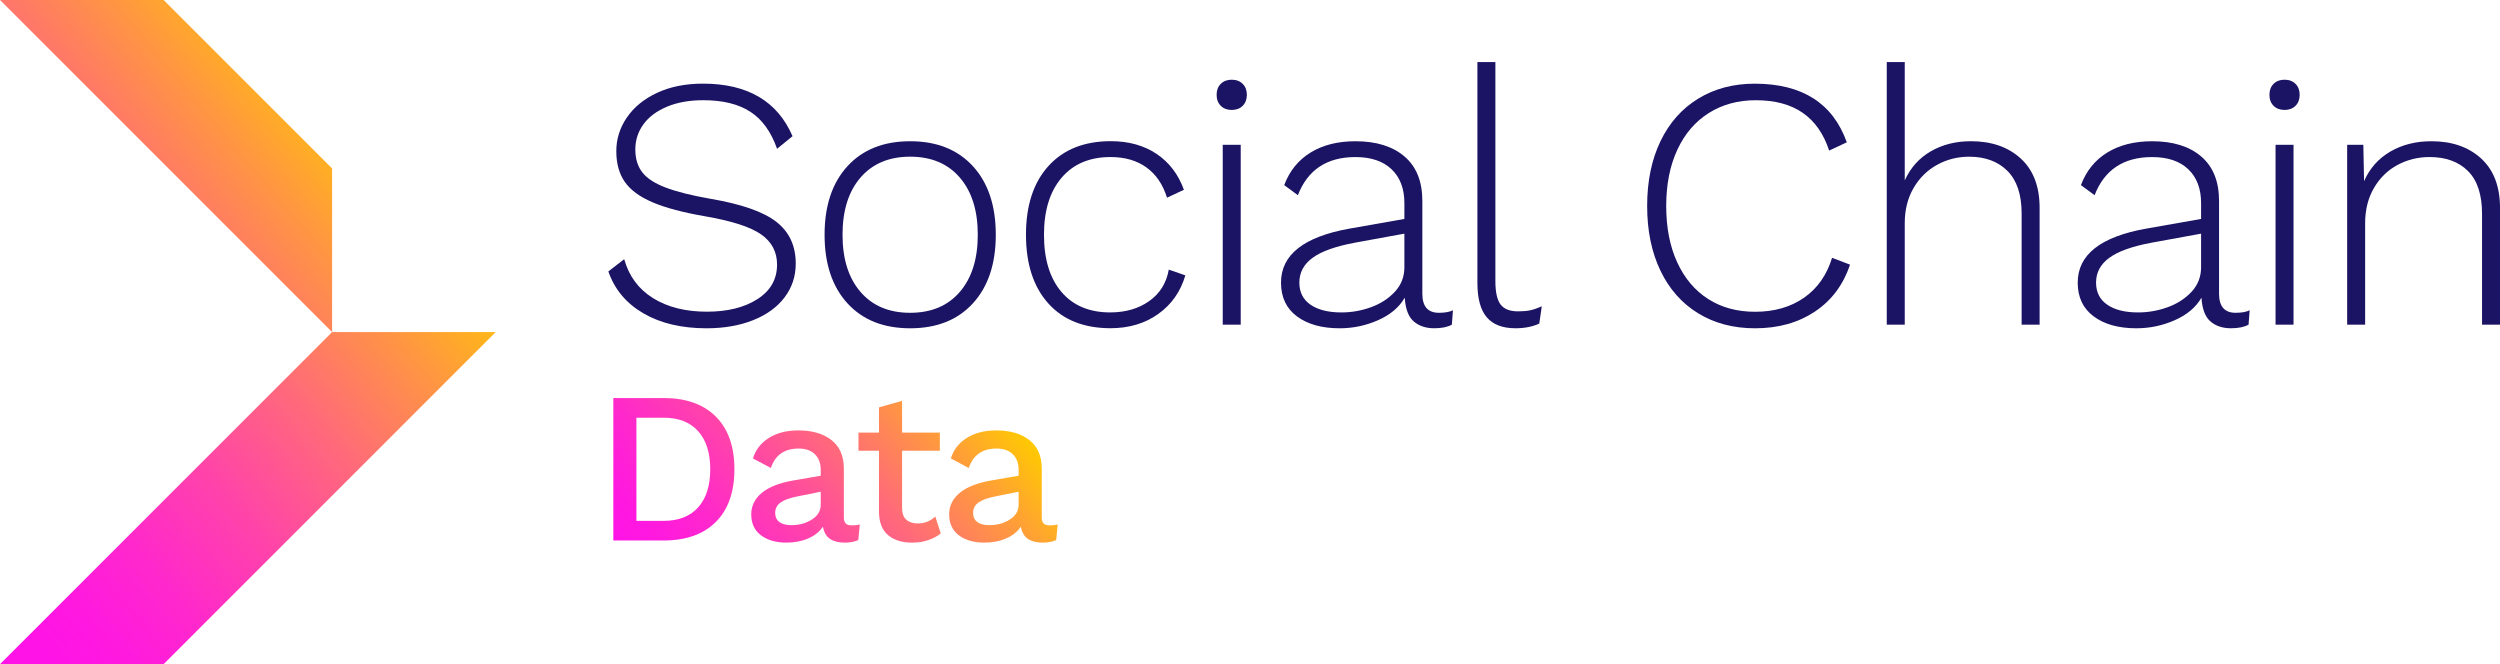 <?xml version="1.0" encoding="utf-8"?>
<!-- Generator: Adobe Illustrator 23.0.3, SVG Export Plug-In . SVG Version: 6.00 Build 0)  -->
<svg version="1.1" id="Layer_1" xmlns="http://www.w3.org/2000/svg" xmlns:xlink="http://www.w3.org/1999/xlink" x="0px" y="0px"
	 viewBox="0 0 1042.54 276.97" style="enable-background:new 0 0 1042.54 276.97;" xml:space="preserve">
<style type="text/css">
	.st0{fill:#FFFFFF;}
	.st1{fill:url(#SVGID_1_);}
	.st2{fill:url(#SVGID_2_);}
	.st3{fill:#F9F9FB;}
	.st4{fill:url(#SVGID_3_);}
	.st5{fill:url(#SVGID_4_);}
	.st6{fill:#1B1464;}
	.st7{fill:url(#SVGID_5_);}
</style>
<g>
	<g>
		<linearGradient id="SVGID_1_" gradientUnits="userSpaceOnUse" x1="-40.925" y1="201.453" x2="148.572" y2="42.446">
			<stop  offset="0" style="stop-color:#FF13E6"/>
			<stop  offset="0.094" style="stop-color:#FF19DF"/>
			<stop  offset="0.234" style="stop-color:#FF29CB"/>
			<stop  offset="0.402" style="stop-color:#FF43AA"/>
			<stop  offset="0.593" style="stop-color:#FF687C"/>
			<stop  offset="0.799" style="stop-color:#FF9642"/>
			<stop  offset="1" style="stop-color:#FFC902"/>
		</linearGradient>
		<path class="st1" d="M138.49,138.49L0,276.97h68.23l138.49-138.49H138.49z M0,0l138.49,138.49V70.25L68.23,0H0z"/>
	</g>
	<path class="st6" d="M330.5,56.79l-6.45,5.25c-2.5-7.1-6.22-12.25-11.17-15.45c-4.95-3.2-11.47-4.8-19.58-4.8
		c-5.8,0-10.85,0.9-15.15,2.7c-4.3,1.8-7.58,4.25-9.83,7.35c-2.25,3.1-3.38,6.6-3.38,10.5c0,3.8,0.95,6.95,2.85,9.45
		c1.9,2.5,5.12,4.63,9.68,6.38c4.55,1.75,10.82,3.33,18.82,4.73c12.9,2.2,22.05,5.4,27.45,9.6c5.4,4.2,8.1,10,8.1,17.4
		c0,5.3-1.55,10-4.65,14.1c-3.1,4.1-7.48,7.27-13.12,9.52c-5.65,2.25-12.13,3.38-19.42,3.38c-10.4,0-19.18-2.07-26.33-6.23
		c-7.15-4.15-12.03-9.98-14.62-17.48l6.6-5.1c2,7.1,6.02,12.52,12.08,16.27c6.05,3.75,13.52,5.62,22.42,5.62
		c8.6,0,15.62-1.75,21.08-5.25c5.45-3.5,8.17-8.3,8.17-14.4c0-5.3-2.23-9.5-6.67-12.6c-4.45-3.1-12.18-5.6-23.17-7.5
		c-9.3-1.6-16.65-3.55-22.05-5.85c-5.4-2.3-9.28-5.15-11.62-8.55c-2.35-3.4-3.53-7.65-3.53-12.75c0-5.1,1.47-9.8,4.42-14.1
		c2.95-4.3,7.15-7.73,12.6-10.27c5.45-2.55,11.82-3.83,19.12-3.83C311.75,34.89,324.2,42.19,330.5,56.79z"/>
	<path class="st6" d="M405.73,69.32c6.35,6.95,9.53,16.48,9.53,28.58c0,12.1-3.18,21.63-9.53,28.58
		c-6.35,6.95-15.08,10.42-26.17,10.42s-19.83-3.47-26.17-10.42c-6.35-6.95-9.53-16.47-9.53-28.58c0-12.1,3.17-21.62,9.53-28.58
		c6.35-6.95,15.08-10.42,26.17-10.42S399.37,62.37,405.73,69.32z M358.85,74.04c-5,5.8-7.5,13.75-7.5,23.85
		c0,10.1,2.5,18.05,7.5,23.85c5,5.8,11.9,8.7,20.7,8.7c8.8,0,15.7-2.9,20.7-8.7c5-5.8,7.5-13.75,7.5-23.85
		c0-10.1-2.5-18.05-7.5-23.85c-5-5.8-11.9-8.7-20.7-8.7C370.75,65.34,363.85,68.25,358.85,74.04z"/>
	<path class="st6" d="M482.38,64.22c5.25,3.55,9.02,8.53,11.33,14.92l-7.05,3.3c-1.7-5.5-4.55-9.7-8.55-12.6c-4-2.9-9-4.35-15-4.35
		c-8.7,0-15.5,2.88-20.4,8.62c-4.9,5.75-7.35,13.68-7.35,23.77c0,10.2,2.42,18.15,7.28,23.85c4.85,5.7,11.62,8.55,20.33,8.55
		c6.4,0,11.82-1.57,16.27-4.73c4.45-3.15,7.17-7.52,8.17-13.12l6.9,2.4c-2,6.8-5.78,12.18-11.33,16.12
		c-5.55,3.95-12.18,5.92-19.88,5.92c-11.1,0-19.75-3.45-25.95-10.35c-6.2-6.9-9.3-16.45-9.3-28.65c0-12.2,3.12-21.75,9.38-28.65
		c6.25-6.9,14.92-10.35,26.03-10.35C470.75,58.89,477.13,60.67,482.38,64.22z"/>
	<path class="st6" d="M509.08,44.12c-1.15-1.15-1.73-2.67-1.73-4.58c0-1.9,0.57-3.42,1.73-4.57c1.15-1.15,2.67-1.73,4.57-1.73
		c1.9,0,3.42,0.58,4.58,1.73c1.15,1.15,1.73,2.68,1.73,4.57c0,1.9-0.58,3.43-1.73,4.58c-1.15,1.15-2.68,1.73-4.58,1.73
		C511.75,45.84,510.22,45.27,509.08,44.12z M517.4,135.39h-7.5v-75h7.5V135.39z"/>
	<path class="st6" d="M605.9,129.39l-0.45,6c-1.8,1-4.25,1.5-7.35,1.5c-3.5,0-6.35-0.95-8.55-2.85c-2.2-1.9-3.45-5.2-3.75-9.9
		c-2.3,4-6,7.12-11.1,9.38c-5.1,2.25-10.45,3.38-16.05,3.38c-7.4,0-13.33-1.65-17.78-4.95c-4.45-3.3-6.67-8-6.67-14.1
		c0-11.6,9.5-19.1,28.5-22.5l22.95-4.05v-6.6c0-6-1.78-10.7-5.33-14.1c-3.55-3.4-8.58-5.1-15.08-5.1c-11.9,0-19.9,5.3-24,15.9
		l-5.7-4.2c2.2-5.9,5.85-10.42,10.95-13.57c5.1-3.15,11.35-4.73,18.75-4.73c8.7,0,15.53,2.13,20.48,6.37
		c4.95,4.25,7.42,10.42,7.42,18.52v38.7c0,5.3,2.3,7.95,6.9,7.95C602.55,130.44,604.5,130.09,605.9,129.39z M571.7,128.12
		c4-1.45,7.32-3.6,9.98-6.45c2.65-2.85,3.97-6.27,3.97-10.27V97.44l-20.55,3.75c-8.1,1.5-14,3.6-17.7,6.3
		c-3.7,2.7-5.55,6.15-5.55,10.35c0,4,1.55,7.08,4.65,9.22c3.1,2.15,7.4,3.23,12.9,3.23C563.6,130.29,567.7,129.57,571.7,128.12z"/>
	<path class="st6" d="M623.6,117.24c0,4.6,0.72,7.85,2.17,9.75c1.45,1.9,3.87,2.85,7.28,2.85c2,0,3.7-0.15,5.1-0.45
		c1.4-0.3,3-0.85,4.8-1.65l-1.05,7.2c-2.8,1.3-6.1,1.95-9.9,1.95c-5.4,0-9.4-1.52-12-4.58c-2.6-3.05-3.9-7.82-3.9-14.32v-92.1h7.5
		V117.24z"/>
	<path class="st6" d="M756.87,129.92c-6.95,4.65-15.28,6.98-24.98,6.98c-9,0-16.9-2.07-23.7-6.23c-6.8-4.15-12.05-10.07-15.75-17.77
		c-3.7-7.7-5.55-16.7-5.55-27c0-10.3,1.85-19.3,5.55-27c3.7-7.7,8.95-13.62,15.75-17.77c6.8-4.15,14.65-6.23,23.55-6.23
		c19.8,0,32.6,8.15,38.4,24.45l-7.35,3.45c-2.3-7-5.98-12.25-11.03-15.75c-5.05-3.5-11.58-5.25-19.58-5.25
		c-7.4,0-13.93,1.78-19.57,5.33c-5.65,3.55-10.03,8.65-13.12,15.3c-3.1,6.65-4.65,14.48-4.65,23.48s1.52,16.83,4.58,23.48
		c3.05,6.65,7.35,11.75,12.9,15.3c5.55,3.55,12.08,5.33,19.58,5.33c8,0,14.8-1.95,20.4-5.85c5.6-3.9,9.5-9.45,11.7-16.65l7.5,2.85
		C768.69,118.74,763.82,125.27,756.87,129.92z"/>
	<path class="st6" d="M842.67,66.09c5.25,4.8,7.88,11.65,7.88,20.55v48.75h-7.5V89.04c0-7.9-1.98-13.82-5.92-17.77
		c-3.95-3.95-9.28-5.92-15.97-5.92c-4.8,0-9.25,1.12-13.35,3.38c-4.1,2.25-7.38,5.47-9.82,9.67c-2.45,4.2-3.68,9.1-3.68,14.7v42.3
		h-7.5V25.89h7.5v49.35c2.4-5.3,6.02-9.35,10.88-12.15c4.85-2.8,10.43-4.2,16.73-4.2C830.49,58.89,837.42,61.29,842.67,66.09z"/>
	<path class="st6" d="M938.14,129.39l-0.45,6c-1.8,1-4.25,1.5-7.35,1.5c-3.5,0-6.35-0.95-8.55-2.85c-2.2-1.9-3.45-5.2-3.75-9.9
		c-2.3,4-6,7.12-11.1,9.38c-5.1,2.25-10.45,3.38-16.05,3.38c-7.4,0-13.33-1.65-17.78-4.95c-4.45-3.3-6.67-8-6.67-14.1
		c0-11.6,9.5-19.1,28.5-22.5l22.95-4.05v-6.6c0-6-1.78-10.7-5.33-14.1c-3.55-3.4-8.58-5.1-15.08-5.1c-11.9,0-19.9,5.3-24,15.9
		l-5.7-4.2c2.2-5.9,5.85-10.42,10.95-13.57c5.1-3.15,11.35-4.73,18.75-4.73c8.7,0,15.53,2.13,20.48,6.37
		c4.95,4.25,7.42,10.42,7.42,18.52v38.7c0,5.3,2.3,7.95,6.9,7.95C934.79,130.44,936.74,130.09,938.14,129.39z M903.94,128.12
		c4-1.45,7.32-3.6,9.98-6.45c2.65-2.85,3.97-6.27,3.97-10.27V97.44l-20.55,3.75c-8.1,1.5-14,3.6-17.7,6.3
		c-3.7,2.7-5.55,6.15-5.55,10.35c0,4,1.55,7.08,4.65,9.22c3.1,2.15,7.4,3.23,12.9,3.23C895.84,130.29,899.94,129.57,903.94,128.12z"
		/>
	<path class="st6" d="M948.12,44.12c-1.15-1.15-1.73-2.67-1.73-4.58c0-1.9,0.57-3.42,1.73-4.57c1.15-1.15,2.67-1.73,4.57-1.73
		c1.9,0,3.42,0.58,4.58,1.73c1.15,1.15,1.73,2.68,1.73,4.57c0,1.9-0.58,3.43-1.73,4.58c-1.15,1.15-2.68,1.73-4.58,1.73
		C950.79,45.84,949.27,45.27,948.12,44.12z M956.44,135.39h-7.5v-75h7.5V135.39z"/>
	<path class="st6" d="M1034.67,66.09c5.25,4.8,7.88,11.7,7.88,20.7v48.6h-7.5v-46.2c0-8-1.95-13.95-5.85-17.85
		c-3.9-3.9-9.25-5.85-16.05-5.85c-4.8,0-9.25,1.1-13.35,3.3c-4.1,2.2-7.38,5.4-9.82,9.6c-2.45,4.2-3.68,9.1-3.68,14.7v42.3h-7.5v-75
		h6.75l0.3,15.15c2.4-5.4,6.07-9.52,11.02-12.37c4.95-2.85,10.62-4.27,17.03-4.27C1022.49,58.89,1029.42,61.29,1034.67,66.09z"/>
	<linearGradient id="SVGID_2_" gradientUnits="userSpaceOnUse" x1="279.256" y1="253.38" x2="401.899" y2="150.47">
		<stop  offset="0" style="stop-color:#FF13E6"/>
		<stop  offset="0.094" style="stop-color:#FF19DF"/>
		<stop  offset="0.234" style="stop-color:#FF29CB"/>
		<stop  offset="0.402" style="stop-color:#FF43AA"/>
		<stop  offset="0.593" style="stop-color:#FF687C"/>
		<stop  offset="0.799" style="stop-color:#FF9642"/>
		<stop  offset="1" style="stop-color:#FFC902"/>
	</linearGradient>
	<path class="st2" d="M298.52,173.73c5.16,5.16,7.74,12.48,7.74,21.96c0,9.48-2.58,16.8-7.74,21.96
		c-5.16,5.16-12.42,7.74-21.78,7.74h-20.97v-59.4h20.97C286.1,165.99,293.36,168.57,298.52,173.73z M291.14,211.58
		c3.36-3.75,5.04-9.04,5.04-15.89c0-6.84-1.68-12.13-5.04-15.88c-3.36-3.75-8.16-5.62-14.4-5.62H265.4v43.02h11.34
		C282.98,217.2,287.78,215.33,291.14,211.58z M358.55,218.73l-0.63,6.48c-1.62,0.72-3.48,1.08-5.58,1.08
		c-2.58,0-4.63-0.51-6.17-1.53c-1.53-1.02-2.54-2.73-3.01-5.13c-1.38,2.1-3.42,3.73-6.12,4.9s-5.73,1.75-9.09,1.75
		c-4.38,0-7.92-1.02-10.62-3.06c-2.7-2.04-4.05-4.95-4.05-8.73c0-3.54,1.47-6.52,4.41-8.96c2.94-2.43,7.32-4.15,13.14-5.17
		l11.43-1.98v-2.43c0-2.76-0.81-4.93-2.43-6.52c-1.62-1.59-3.87-2.38-6.75-2.38c-5.94,0-9.81,2.7-11.61,8.1l-7.47-3.96
		c1.08-3.6,3.29-6.45,6.62-8.55c3.33-2.1,7.42-3.15,12.29-3.15c5.82,0,10.44,1.35,13.86,4.05c3.42,2.7,5.13,6.66,5.13,11.88v20.34
		c0,1.14,0.25,1.98,0.77,2.52c0.51,0.54,1.36,0.81,2.56,0.81C356.54,219.09,357.65,218.97,358.55,218.73z M338.57,216.66
		c2.46-1.56,3.69-3.63,3.69-6.21v-5.4l-9.81,1.98c-3.12,0.6-5.43,1.44-6.93,2.52c-1.5,1.08-2.25,2.52-2.25,4.32
		c0,1.68,0.58,2.96,1.75,3.83c1.17,0.87,2.83,1.3,5,1.3C333.26,219,336.11,218.22,338.57,216.66z M392.3,222.42
		c-1.44,1.2-3.2,2.15-5.26,2.84c-2.07,0.69-4.31,1.03-6.71,1.03c-4.14,0-7.46-1.03-9.95-3.1c-2.49-2.07-3.77-5.29-3.83-9.67v-25.56
		h-8.55v-7.56h8.55v-10.53l9.63-2.7v13.23h15.75v7.56h-15.75v23.94c0,2.16,0.59,3.77,1.76,4.81c1.17,1.05,2.77,1.58,4.81,1.58
		c2.76,0,5.19-0.96,7.29-2.88L392.3,222.42z M441.08,218.73l-0.63,6.48c-1.62,0.72-3.48,1.08-5.58,1.08c-2.58,0-4.63-0.51-6.17-1.53
		c-1.53-1.02-2.54-2.73-3.01-5.13c-1.38,2.1-3.42,3.73-6.12,4.9s-5.73,1.75-9.09,1.75c-4.38,0-7.92-1.02-10.62-3.06
		c-2.7-2.04-4.05-4.95-4.05-8.73c0-3.54,1.47-6.52,4.41-8.96c2.94-2.43,7.32-4.15,13.14-5.17l11.43-1.98v-2.43
		c0-2.76-0.81-4.93-2.43-6.52c-1.62-1.59-3.87-2.38-6.75-2.38c-5.94,0-9.81,2.7-11.61,8.1l-7.47-3.96c1.08-3.6,3.29-6.45,6.62-8.55
		c3.33-2.1,7.42-3.15,12.29-3.15c5.82,0,10.44,1.35,13.86,4.05c3.42,2.7,5.13,6.66,5.13,11.88v20.34c0,1.14,0.25,1.98,0.77,2.52
		c0.51,0.54,1.36,0.81,2.56,0.81C439.07,219.09,440.18,218.97,441.08,218.73z M421.1,216.66c2.46-1.56,3.69-3.63,3.69-6.21v-5.4
		l-9.81,1.98c-3.12,0.6-5.43,1.44-6.93,2.52c-1.5,1.08-2.25,2.52-2.25,4.32c0,1.68,0.58,2.96,1.75,3.83c1.17,0.87,2.83,1.3,5,1.3
		C415.79,219,418.64,218.22,421.1,216.66z"/>
</g>
</svg>
